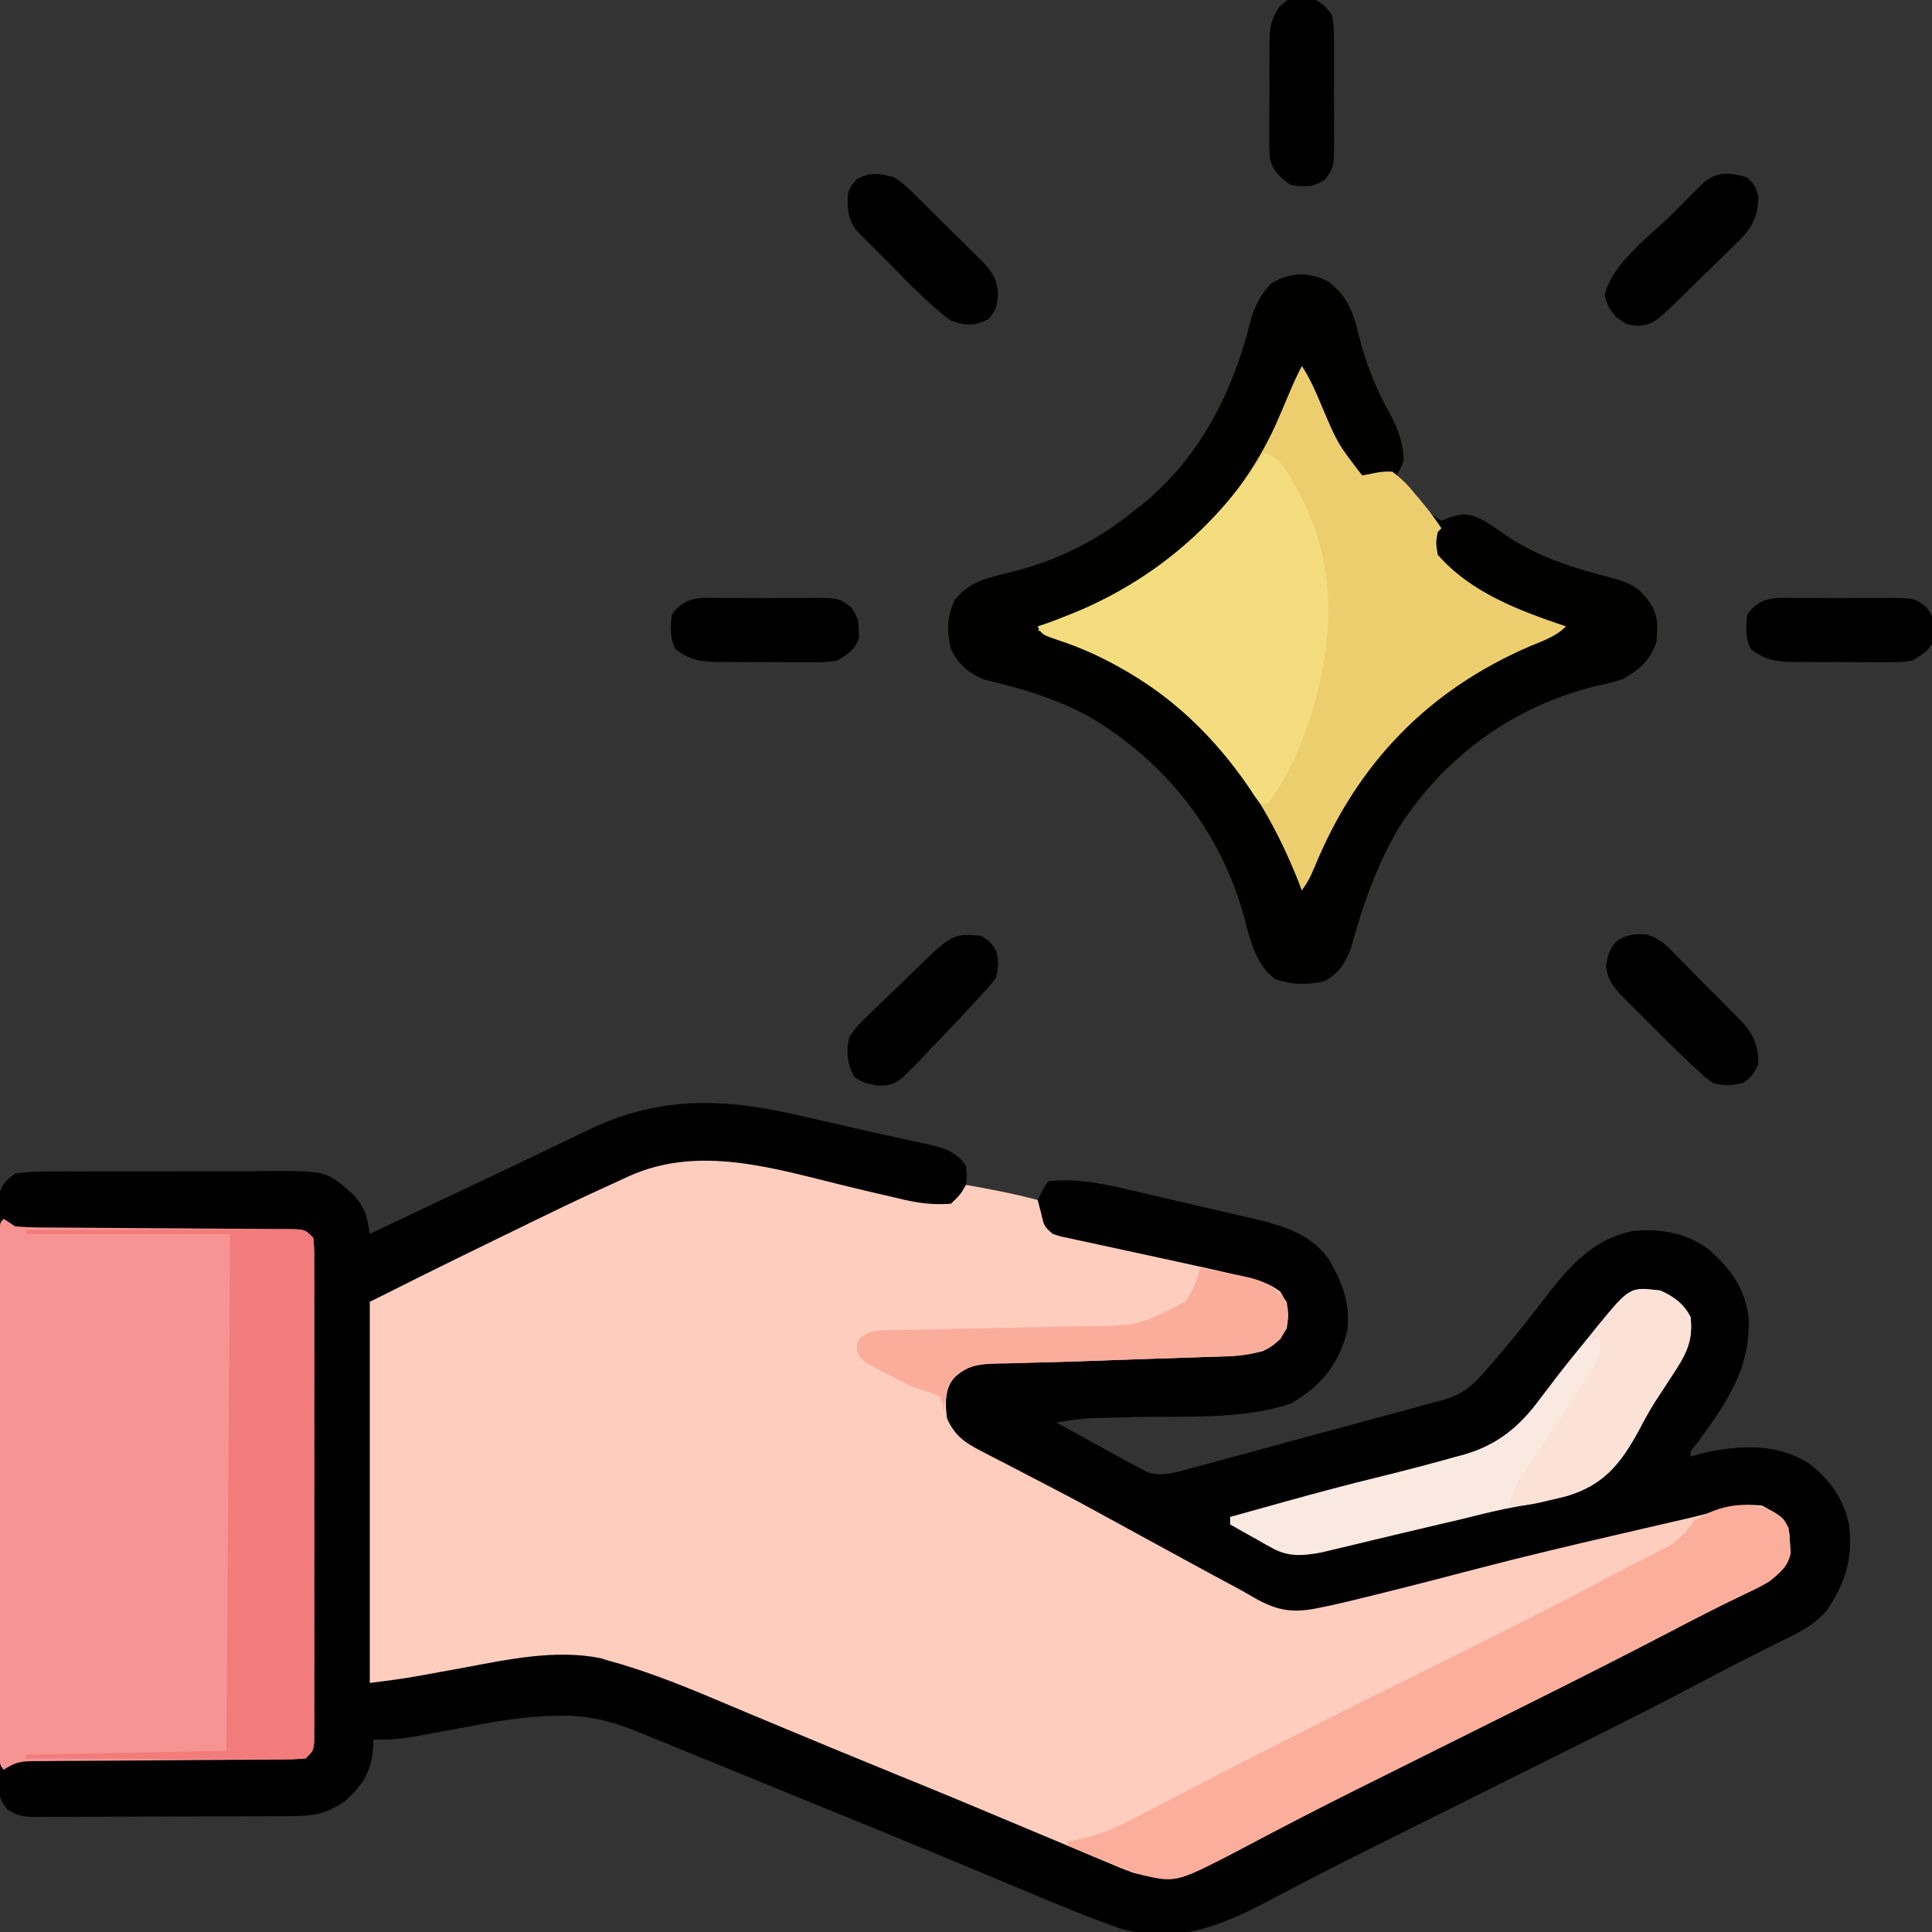 <?xml version="1.0" encoding="UTF-8"?>
<svg version="1.1" xmlns="http://www.w3.org/2000/svg" width="512" height="512">
<rect width="100%" height="100%" fill="#333333" stroke="none"/>
<path d="M0 0 C1.635 0.371 3.27 0.74 4.906 1.108 C8.109 1.833 11.309 2.566 14.508 3.308 C18.268 4.178 22.036 5.005 25.809 5.816 C27.685 6.231 29.561 6.646 31.438 7.062 C32.674 7.323 32.674 7.323 33.936 7.589 C38.298 8.596 41.305 9.522 43.875 13.312 C44.125 16.062 44.125 16.062 43.875 18.312 C44.576 18.434 45.278 18.555 46 18.68 C51.695 19.686 57.284 20.836 62.875 22.312 C63.184 21.673 63.494 21.034 63.812 20.375 C64.875 18.312 64.875 18.312 65.875 17.312 C73.504 16.548 80.633 18.081 88.016 19.832 C89.141 20.091 90.267 20.351 91.427 20.618 C93.792 21.165 96.155 21.717 98.517 22.275 C102.125 23.125 105.738 23.955 109.352 24.783 C111.657 25.319 113.961 25.856 116.266 26.395 C117.341 26.642 118.416 26.889 119.523 27.143 C127.443 29.028 135.554 31.242 140.262 38.43 C143.83 44.666 145.775 50 144.875 57.312 C142.357 66.303 137.988 71.607 129.875 76.312 C116.781 80.625 101.735 79.551 88.03 79.865 C85.81 79.917 83.591 79.974 81.371 80.031 C79.425 80.077 79.425 80.077 77.439 80.123 C74.174 80.297 71.084 80.701 67.875 81.312 C71.435 83.275 74.998 85.232 78.562 87.188 C79.57 87.743 80.577 88.299 81.615 88.871 C82.592 89.406 83.568 89.941 84.574 90.492 C85.917 91.231 85.917 91.231 87.288 91.984 C88.142 92.422 88.995 92.861 89.875 93.312 C90.59 93.705 91.305 94.098 92.041 94.503 C95.951 95.62 98.998 94.665 102.799 93.599 C103.582 93.393 104.364 93.187 105.171 92.974 C107.754 92.289 110.33 91.581 112.906 90.871 C114.703 90.386 116.5 89.902 118.297 89.419 C122.062 88.402 125.824 87.374 129.584 86.339 C134.397 85.014 139.217 83.719 144.04 82.432 C147.753 81.438 151.461 80.428 155.169 79.413 C156.944 78.929 158.72 78.45 160.498 77.977 C162.987 77.311 165.47 76.624 167.951 75.931 C168.683 75.741 169.414 75.55 170.168 75.353 C174.981 73.976 177.63 72.086 180.875 68.312 C182.116 66.907 182.116 66.907 183.383 65.473 C184.258 64.442 185.13 63.41 186 62.375 C186.472 61.817 186.945 61.259 187.431 60.685 C190.421 57.127 193.293 53.497 196.116 49.805 C202.842 41.031 209.188 32.903 220.5 30.562 C227.612 29.851 234.455 30.893 240.312 35.125 C246.325 40.205 250.278 45.557 251.27 53.453 C251.914 67.071 245.259 76.215 237.633 86.793 C235.78 88.937 235.78 88.937 235.875 90.312 C237.071 89.983 238.268 89.653 239.5 89.312 C248.899 87.285 258.254 86.797 266.754 91.766 C272.543 95.988 276.379 101.253 277.875 108.312 C278.963 117.383 276.974 123.77 271.895 131.215 C268.223 135.496 263.231 137.612 258.25 140.062 C256.362 141.015 254.474 141.968 252.586 142.922 C251.102 143.665 251.102 143.665 249.588 144.424 C246.234 146.118 242.912 147.871 239.593 149.633 C229.396 155.041 219.112 160.256 208.779 165.398 C205.907 166.828 203.035 168.26 200.165 169.693 C193.042 173.248 185.917 176.798 178.793 180.348 C172.739 183.365 166.686 186.384 160.634 189.405 C157.844 190.797 155.053 192.186 152.262 193.575 C142.831 198.278 133.451 203.06 124.15 208.015 C111.598 214.689 99.201 219.663 84.877 215.426 C75.708 212.241 66.763 208.452 57.814 204.7 C53.309 202.811 48.799 200.936 44.289 199.059 C43.352 198.668 42.416 198.278 41.451 197.876 C25.751 191.34 10.001 184.927 -5.746 178.507 C-10.242 176.673 -14.737 174.836 -19.231 172.997 C-22.656 171.596 -26.082 170.199 -29.509 168.803 C-31.108 168.151 -32.706 167.498 -34.304 166.843 C-36.499 165.944 -38.697 165.05 -40.895 164.156 C-41.528 163.896 -42.161 163.635 -42.814 163.367 C-49.543 160.644 -55.644 158.942 -62.926 159 C-64.024 159.005 -64.024 159.005 -65.145 159.01 C-73.686 159.175 -81.944 160.711 -90.312 162.312 C-92.632 162.745 -94.953 163.174 -97.274 163.596 C-98.699 163.857 -100.123 164.124 -101.545 164.398 C-105.459 165.126 -109.146 165.442 -113.125 165.312 C-113.207 166.509 -113.29 167.705 -113.375 168.938 C-114.078 174.462 -116.506 177.855 -120.625 181.562 C-125.489 184.967 -129.031 185.61 -134.951 185.603 C-135.735 185.61 -136.52 185.616 -137.328 185.623 C-139.916 185.642 -142.505 185.646 -145.094 185.648 C-146.894 185.655 -148.695 185.662 -150.496 185.669 C-154.269 185.681 -158.041 185.684 -161.814 185.683 C-166.65 185.683 -171.485 185.71 -176.32 185.745 C-180.038 185.767 -183.756 185.771 -187.475 185.77 C-189.258 185.772 -191.041 185.781 -192.823 185.797 C-195.316 185.816 -197.807 185.81 -200.299 185.798 C-201.036 185.81 -201.772 185.821 -202.531 185.832 C-205.728 185.793 -207.71 185.619 -210.314 183.694 C-212.708 180.545 -212.628 178.644 -212.633 174.708 C-212.639 174.046 -212.645 173.384 -212.652 172.702 C-212.668 170.484 -212.655 168.268 -212.643 166.051 C-212.648 164.461 -212.655 162.87 -212.664 161.28 C-212.682 156.962 -212.675 152.644 -212.662 148.326 C-212.652 143.809 -212.662 139.292 -212.668 134.775 C-212.675 127.189 -212.666 119.603 -212.646 112.017 C-212.625 103.244 -212.632 94.471 -212.654 85.698 C-212.672 78.169 -212.675 70.639 -212.664 63.11 C-212.658 58.611 -212.657 54.113 -212.67 49.615 C-212.682 45.386 -212.674 41.158 -212.651 36.929 C-212.645 35.376 -212.647 33.823 -212.656 32.27 C-212.667 30.152 -212.653 28.035 -212.633 25.917 C-212.631 24.731 -212.63 23.545 -212.628 22.324 C-212.019 18.677 -211.068 17.492 -208.125 15.312 C-205.403 14.913 -203.083 14.755 -200.362 14.779 C-199.585 14.77 -198.807 14.762 -198.005 14.753 C-195.436 14.73 -192.867 14.737 -190.297 14.746 C-188.506 14.741 -186.715 14.735 -184.923 14.727 C-181.167 14.717 -177.412 14.721 -173.656 14.736 C-168.856 14.753 -164.058 14.73 -159.258 14.695 C-155.557 14.673 -151.856 14.674 -148.155 14.682 C-146.386 14.683 -144.618 14.676 -142.849 14.662 C-125.762 14.541 -125.762 14.541 -119.125 20.312 C-115.544 23.893 -114.823 26.383 -114.125 31.312 C-113.131 30.841 -112.137 30.369 -111.113 29.882 C-109.698 29.211 -108.282 28.539 -106.867 27.867 C-106.105 27.505 -105.342 27.143 -104.556 26.77 C-100.305 24.753 -96.052 22.739 -91.797 20.728 C-90.93 20.318 -90.062 19.909 -89.169 19.486 C-87.4 18.651 -85.631 17.815 -83.862 16.979 C-79.051 14.704 -74.247 12.415 -69.453 10.104 C-66.782 8.818 -64.107 7.543 -61.431 6.269 C-59.619 5.402 -57.814 4.522 -56.009 3.642 C-36.876 -5.432 -20.018 -4.668 0 0 Z " fill="#020101" transform="translate(212.125,295.688)"/>
<path d="M0 0 C4.682 1.148 9.374 2.245 14.074 3.314 C14.754 3.477 15.434 3.641 16.135 3.809 C20.35 4.778 24.255 5.221 28.574 4.876 C31.046 2.518 31.046 2.518 32.574 -0.124 C38.98 0.983 45.288 2.216 51.574 3.876 C52.007 5.547 52.007 5.547 52.449 7.251 C53.267 10.879 53.267 10.879 55.574 12.876 C57.496 13.527 57.496 13.527 59.742 13.974 C61.035 14.259 61.035 14.259 62.354 14.551 C63.29 14.75 64.227 14.949 65.191 15.154 C66.159 15.366 67.126 15.578 68.123 15.796 C71.23 16.476 74.34 17.145 77.449 17.814 C111.651 25.237 111.651 25.237 115.824 28.126 C118.11 31.719 118.247 33.689 117.574 37.876 C115.765 41.008 114.429 42.493 111.125 43.976 C106.212 45.222 101.439 45.327 96.387 45.474 C95.293 45.513 94.2 45.553 93.073 45.593 C89.574 45.717 86.074 45.828 82.574 45.939 C80.283 46.017 77.991 46.096 75.699 46.175 C74.009 46.234 74.009 46.234 72.284 46.293 C70.024 46.372 67.763 46.452 65.503 46.534 C60.054 46.73 54.607 46.902 49.156 47.017 C47.171 47.072 45.185 47.129 43.199 47.185 C41.844 47.201 41.844 47.201 40.462 47.217 C35.264 47.387 32.315 47.905 28.574 51.876 C27.002 55.021 27.056 58.454 27.574 61.876 C29.746 66.47 32.189 68.14 36.656 70.443 C37.258 70.758 37.86 71.074 38.48 71.399 C40.443 72.424 42.415 73.431 44.387 74.439 C45.757 75.152 47.127 75.867 48.497 76.583 C51.243 78.018 53.991 79.449 56.742 80.875 C61.85 83.533 66.903 86.29 71.949 89.064 C73.691 90.017 75.433 90.97 77.176 91.923 C78.044 92.398 78.912 92.873 79.806 93.363 C84.974 96.188 90.148 99.003 95.324 101.814 C96.301 102.346 97.277 102.878 98.283 103.426 C100.148 104.438 102.018 105.441 103.893 106.435 C105.664 107.387 107.416 108.375 109.146 109.4 C115.412 112.945 119.581 113.392 126.574 111.876 C127.464 111.694 128.353 111.512 129.269 111.325 C132.198 110.685 135.103 109.978 138.012 109.251 C139.086 108.989 140.161 108.726 141.269 108.455 C150.458 106.192 159.615 103.806 168.772 101.413 C180.89 98.254 193.068 95.386 205.266 92.555 C207.304 92.082 209.342 91.608 211.38 91.134 C214.039 90.516 216.7 89.9 219.361 89.287 C226.584 87.631 226.584 87.631 233.734 85.693 C237.237 84.686 239.946 84.481 243.574 84.876 C249.113 87.953 249.113 87.953 250.574 90.876 C250.848 92.865 250.848 92.865 250.949 95.189 C250.998 95.948 251.047 96.707 251.098 97.49 C250.303 101.113 248.38 102.525 245.574 104.876 C242.535 106.623 242.535 106.623 238.949 108.314 C231.887 111.683 224.95 115.267 218.02 118.896 C206.439 124.928 194.788 130.812 183.105 136.642 C182.255 137.067 181.404 137.492 180.527 137.929 C174.378 140.998 168.226 144.063 162.074 147.126 C155.882 150.211 149.69 153.296 143.5 156.386 C141.078 157.593 138.655 158.799 136.232 160.004 C125.953 165.126 115.773 170.417 105.626 175.794 C96.066 180.838 88.047 185.057 76.969 182.206 C74.317 181.248 71.739 180.186 69.152 179.064 C67.704 178.464 67.704 178.464 66.226 177.851 C63.084 176.544 59.955 175.21 56.824 173.876 C54.622 172.955 52.419 172.035 50.215 171.117 C45.764 169.261 41.317 167.396 36.873 165.522 C31.302 163.177 25.717 160.868 20.121 158.583 C19.316 158.255 18.511 157.926 17.681 157.588 C16.093 156.94 14.505 156.292 12.917 155.645 C2.092 151.228 -8.712 146.763 -19.496 142.248 C-21.361 141.468 -23.225 140.689 -25.09 139.91 C-28.627 138.433 -32.16 136.948 -35.691 135.458 C-44.492 131.767 -53.204 128.388 -62.426 125.876 C-63.368 125.588 -63.368 125.588 -64.329 125.293 C-76.176 122.939 -88.766 125.619 -100.426 127.814 C-102.732 128.235 -105.039 128.651 -107.346 129.067 C-108.763 129.324 -110.178 129.584 -111.594 129.848 C-116.208 130.703 -120.749 131.292 -125.426 131.876 C-125.426 98.546 -125.426 65.216 -125.426 30.876 C-106.831 21.579 -106.831 21.579 -100.543 18.509 C-99.803 18.148 -99.063 17.786 -98.301 17.413 C-72.05 4.596 -72.05 4.596 -59.426 -1.186 C-58.13 -1.784 -58.13 -1.784 -56.808 -2.395 C-38.321 -10.749 -18.728 -4.594 0 0 Z " fill="#FECDBE" transform="translate(223.426,314.124)"/>
<path d="M0 0 C5.134 4.201 6.424 8.162 7.938 14.5 C9.802 21.824 12.392 28.26 16.071 34.858 C18.344 39.012 19.547 42.503 19.75 47.25 C18.812 49.688 18.812 49.688 17.75 51.25 C19.183 52.879 20.622 54.503 22.062 56.125 C22.863 57.03 23.664 57.935 24.488 58.867 C26.708 61.382 26.708 61.382 29.75 63.25 C30.657 62.899 31.565 62.549 32.5 62.188 C36.089 61.152 37.561 61.511 40.863 63.137 C42.91 64.344 44.813 65.685 46.75 67.062 C55.053 72.744 64.706 75.795 74.375 78.25 C80.113 79.793 82.738 81.119 85.75 86.25 C87.286 89.322 86.977 91.852 86.75 95.25 C84.895 100.505 82.494 102.477 77.75 105.25 C74.48 106.234 74.48 106.234 70.938 107 C48.929 112.355 30.823 125.469 18.5 144.5 C12.608 154.526 8.802 165.229 5.805 176.445 C4.328 180.372 2.507 183.378 -1.328 185.281 C-6.184 186.329 -9.729 186.304 -14.426 184.66 C-19.539 180.708 -21.038 174.155 -22.562 168.188 C-28.864 145.488 -43.139 127.4 -63.274 115.353 C-71.995 110.485 -81.548 107.67 -91.227 105.402 C-95.456 103.79 -98.21 101.33 -100.246 97.258 C-101.391 92.372 -101.385 88.965 -99.25 84.25 C-95.168 79.234 -90.571 78.39 -84.414 76.901 C-72.035 73.817 -61.091 68.393 -51.25 60.25 C-50.411 59.585 -49.572 58.92 -48.707 58.234 C-34.146 46.044 -25.582 29.148 -21.022 10.971 C-19.864 6.544 -18.42 3.563 -15.25 0.25 C-10.128 -2.657 -5.176 -2.787 0 0 Z " fill="#010100" transform="translate(352.25,74.75)"/>
<path d="M0 0 C1.485 0.99 1.485 0.99 3 2 C5.495 2.202 7.881 2.291 10.377 2.287 C11.5 2.297 11.5 2.297 12.645 2.308 C14.268 2.321 15.892 2.33 17.516 2.336 C20.084 2.344 22.651 2.364 25.218 2.388 C31.593 2.445 37.968 2.48 44.343 2.516 C49.732 2.547 55.12 2.586 60.509 2.636 C63.043 2.656 65.577 2.664 68.11 2.672 C69.658 2.685 71.205 2.699 72.752 2.713 C73.46 2.712 74.168 2.711 74.898 2.71 C79.772 2.772 79.772 2.772 82 5 C82.252 7.364 82.252 7.364 82.254 10.39 C82.26 11.534 82.265 12.679 82.271 13.857 C82.267 15.119 82.263 16.38 82.259 17.68 C82.261 19.017 82.265 20.354 82.269 21.69 C82.279 25.327 82.275 28.963 82.269 32.599 C82.264 36.399 82.268 40.199 82.271 44 C82.275 50.382 82.27 56.764 82.261 63.146 C82.25 70.532 82.253 77.918 82.264 85.303 C82.273 91.637 82.275 97.971 82.27 104.305 C82.266 108.091 82.266 111.877 82.273 115.663 C82.278 119.222 82.274 122.781 82.263 126.34 C82.259 128.274 82.265 130.208 82.271 132.143 C82.265 133.287 82.26 134.431 82.254 135.61 C82.253 136.608 82.252 137.607 82.252 138.636 C82 141 82 141 80 143 C77.548 143.207 75.206 143.291 72.752 143.287 C72.006 143.294 71.259 143.301 70.49 143.308 C68.867 143.321 67.243 143.33 65.62 143.336 C63.052 143.344 60.485 143.364 57.917 143.388 C52.466 143.436 47.014 143.469 41.562 143.5 C35.25 143.536 28.937 143.578 22.625 143.636 C20.093 143.656 17.561 143.664 15.028 143.672 C13.478 143.685 11.928 143.699 10.377 143.713 C9.671 143.712 8.965 143.711 8.238 143.71 C4.6 143.756 3.116 143.923 0 146 C-1.752 144.248 -1.126 141.799 -1.127 139.42 C-1.13 138.208 -1.133 136.997 -1.136 135.748 C-1.134 134.393 -1.132 133.038 -1.129 131.684 C-1.131 130.266 -1.133 128.849 -1.135 127.432 C-1.139 123.573 -1.137 119.713 -1.134 115.854 C-1.132 111.824 -1.134 107.794 -1.136 103.763 C-1.138 96.994 -1.135 90.225 -1.13 83.456 C-1.125 75.619 -1.127 67.782 -1.132 59.944 C-1.137 53.228 -1.137 46.511 -1.135 39.794 C-1.133 35.777 -1.133 31.76 -1.136 27.743 C-1.139 23.968 -1.137 20.192 -1.131 16.417 C-1.13 15.027 -1.13 13.637 -1.133 12.248 C-1.135 10.359 -1.131 8.469 -1.127 6.58 C-1.127 5.521 -1.126 4.461 -1.126 3.369 C-1 1 -1 1 0 0 Z " fill="#F69494" transform="translate(1,323)"/>
<path d="M0 0 C2.263 3.394 3.737 6.948 5.312 10.688 C9.497 20.561 9.497 20.561 16 29 C17.24 28.758 18.48 28.515 19.758 28.266 C21.919 27.936 21.919 27.936 24 28 C26.474 29.922 27.988 31.364 29.875 33.75 C30.347 34.302 30.819 34.853 31.305 35.422 C33.367 37.859 35.228 40.342 37 43 C36.67 43.33 36.34 43.66 36 44 C35.498 46.831 35.498 46.831 36 50 C44.92 60.146 57.556 64.783 70 69 C67.301 71.699 64.094 72.748 60.625 74.188 C33.443 85.863 14.617 105.387 3.41 132.699 C2 136 2 136 0 139 C-0.257 138.319 -0.513 137.639 -0.777 136.938 C-6.153 123.325 -13.082 110.844 -23 100 C-23.77 99.149 -24.539 98.298 -25.332 97.422 C-37.742 84.35 -53.263 76.209 -70 70 C-67.371 68.247 -65.002 67.189 -62.063 66.098 C-37.891 57.078 -17.78 39.304 -7.023 15.762 C-5.796 13 -4.609 10.223 -3.445 7.434 C-2.376 4.893 -1.278 2.439 0 0 Z " fill="#EDCE6E" transform="translate(345,97)"/>
<path d="M0 0 C2.634 2.132 3.449 2.844 3.898 6.113 C3.932 6.88 3.965 7.647 4 8.438 C4.049 9.197 4.098 9.956 4.148 10.738 C3.354 14.361 1.431 15.774 -1.375 18.125 C-4.414 19.871 -4.414 19.871 -8 21.562 C-15.062 24.931 -21.999 28.516 -28.93 32.145 C-40.51 38.177 -52.161 44.06 -63.844 49.891 C-64.695 50.315 -65.546 50.74 -66.422 51.178 C-72.572 54.246 -78.723 57.311 -84.875 60.375 C-91.067 63.459 -97.259 66.545 -103.449 69.634 C-105.871 70.842 -108.294 72.047 -110.718 73.253 C-120.273 78.014 -129.749 82.91 -139.182 87.908 C-158.465 98.117 -158.465 98.117 -167.375 96.125 C-174.193 93.845 -180.803 91.03 -187.375 88.125 C-187.375 87.795 -187.375 87.465 -187.375 87.125 C-186.825 87.029 -186.276 86.933 -185.71 86.834 C-179.832 85.687 -175.014 83.746 -169.746 80.945 C-168.911 80.513 -168.076 80.081 -167.216 79.636 C-165.382 78.686 -163.551 77.731 -161.721 76.773 C-156.57 74.076 -151.399 71.414 -146.23 68.75 C-145.091 68.162 -143.952 67.574 -142.779 66.968 C-132.866 61.859 -122.903 56.856 -112.926 51.875 C-111.734 51.28 -111.734 51.28 -110.518 50.673 C-103.315 47.077 -96.109 43.487 -88.902 39.898 C-84.377 37.645 -79.852 35.39 -75.328 33.133 C-74.613 32.776 -73.897 32.419 -73.16 32.051 C-62.798 26.877 -52.502 21.594 -42.287 16.135 C-37.682 13.701 -33.026 11.364 -28.379 9.012 C-25.244 7.043 -23.534 5.096 -21.375 2.125 C-15.068 -2.007 -6.681 -3.712 0 0 Z " fill="#FCAE9C" transform="translate(470.375,400.875)"/>
<path d="M0 0 C4.306 1.48 5.914 4.58 8 8.375 C8.522 9.308 8.522 9.308 9.055 10.26 C19.321 29.162 18.627 48.352 12.805 68.465 C10.058 77.118 6.452 85.697 1 93 C0.34 93 -0.32 93 -1 93 C-2.41 91.164 -2.41 91.164 -4.062 88.625 C-16.515 70.395 -33.092 56.9 -53.985 49.851 C-58.909 48.181 -58.909 48.181 -60 46 C-59.007 45.66 -58.015 45.319 -56.992 44.969 C-32.595 36.371 -14.26 21.768 0 0 Z " fill="#F4DD7E" transform="translate(335,120)"/>
<path d="M0 0 C9.614 -0.046 19.228 -0.082 28.842 -0.104 C33.305 -0.114 37.769 -0.128 42.233 -0.151 C46.538 -0.173 50.843 -0.185 55.149 -0.19 C56.794 -0.193 58.439 -0.201 60.084 -0.211 C62.383 -0.226 64.681 -0.228 66.98 -0.227 C68.29 -0.231 69.6 -0.236 70.95 -0.241 C74 0 74 0 76 2 C76.252 4.364 76.252 4.364 76.254 7.39 C76.26 8.534 76.265 9.679 76.271 10.857 C76.267 12.119 76.263 13.38 76.259 14.68 C76.261 16.017 76.265 17.354 76.269 18.69 C76.279 22.327 76.275 25.963 76.269 29.599 C76.264 33.399 76.268 37.199 76.271 41 C76.275 47.382 76.27 53.764 76.261 60.146 C76.25 67.532 76.253 74.918 76.264 82.303 C76.273 88.637 76.275 94.971 76.27 101.305 C76.266 105.091 76.266 108.877 76.273 112.663 C76.278 116.222 76.274 119.781 76.263 123.34 C76.259 125.274 76.265 127.208 76.271 129.143 C76.265 130.287 76.26 131.431 76.254 132.61 C76.253 133.608 76.252 134.607 76.252 135.636 C76 138 76 138 74 140 C70.95 140.241 70.95 140.241 66.98 140.227 C66.258 140.227 65.536 140.228 64.792 140.228 C62.4 140.227 60.009 140.211 57.617 140.195 C55.961 140.192 54.305 140.189 52.648 140.187 C48.285 140.179 43.922 140.159 39.559 140.137 C35.108 140.117 30.658 140.108 26.207 140.098 C17.471 140.076 8.736 140.042 0 140 C0 139.67 0 139.34 0 139 C17.49 138.67 34.98 138.34 53 138 C53.33 92.79 53.66 47.58 54 1 C36.18 1 18.36 1 0 1 C0 0.67 0 0.34 0 0 Z " fill="#F27B7B" transform="translate(7,326)"/>
<path d="M0 0 C3.624 1.647 6.129 3.454 8 7 C8.763 13.491 6.739 17.024 3.312 22.25 C2.81 23.02 2.308 23.79 1.791 24.583 C0.725 26.217 -0.345 27.848 -1.419 29.477 C-2.988 31.981 -4.354 34.528 -5.711 37.152 C-10.654 46.19 -15.013 51.524 -25.122 54.546 C-29.655 55.658 -34.2 56.592 -38.795 57.413 C-42.503 58.092 -46.136 58.966 -49.791 59.885 C-52.278 60.507 -54.771 61.092 -57.27 61.668 C-61.092 62.551 -64.908 63.455 -68.722 64.373 C-71.449 65.029 -74.178 65.678 -76.907 66.328 C-78.248 66.648 -79.589 66.97 -80.929 67.295 C-82.814 67.751 -84.702 68.198 -86.59 68.645 C-87.682 68.906 -88.773 69.167 -89.898 69.437 C-94.664 70.302 -98.562 70.667 -102.867 68.25 C-103.525 67.889 -104.182 67.528 -104.859 67.156 C-105.857 66.584 -105.857 66.584 -106.875 66 C-107.908 65.428 -107.908 65.428 -108.961 64.844 C-110.647 63.907 -112.324 62.955 -114 62 C-114 61.34 -114 60.68 -114 60 C-109.585 58.766 -105.168 57.538 -100.75 56.312 C-99.758 56.037 -99.758 56.037 -98.747 55.757 C-90.669 53.52 -82.582 51.354 -74.438 49.375 C-67.679 47.708 -60.947 45.963 -54.25 44.062 C-53.44 43.846 -52.629 43.629 -51.795 43.406 C-43.09 40.866 -37.165 35.919 -31.875 28.688 C-30.945 27.463 -30.012 26.241 -29.078 25.02 C-28.588 24.375 -28.097 23.73 -27.592 23.065 C-24.673 19.278 -21.652 15.575 -18.625 11.875 C-18.042 11.153 -17.459 10.43 -16.859 9.686 C-8.096 -1.012 -8.096 -1.012 0 0 Z " fill="#F9E9E1" transform="translate(440,342)"/>
<path d="M0 0 C2.902 0.539 5.794 1.105 8.688 1.688 C9.912 1.911 9.912 1.911 11.162 2.139 C16.475 3.236 19.587 4.502 23 9 C23.665 13.141 23.477 15.175 21.375 18.812 C15.887 23.868 8.871 23.392 1.812 23.598 C0.719 23.637 -0.375 23.676 -1.501 23.716 C-5.001 23.84 -8.5 23.952 -12 24.062 C-14.292 24.14 -16.583 24.219 -18.875 24.299 C-20.565 24.357 -20.565 24.357 -22.29 24.417 C-24.55 24.495 -26.811 24.576 -29.072 24.657 C-34.52 24.853 -39.967 25.025 -45.418 25.14 C-47.404 25.196 -49.389 25.252 -51.375 25.309 C-52.73 25.324 -52.73 25.324 -54.112 25.341 C-58.247 25.476 -60.469 25.667 -64.044 27.909 C-66.097 30.104 -66.777 31.33 -67.312 34.25 C-67.653 36.106 -67.653 36.106 -68 38 C-68.041 37.381 -68.082 36.763 -68.125 36.125 C-68.414 35.424 -68.703 34.722 -69 34 C-71.685 32.904 -71.685 32.904 -75 32 C-77.663 30.818 -80.234 29.479 -82.812 28.125 C-83.492 27.786 -84.172 27.447 -84.873 27.098 C-89.755 24.537 -89.755 24.537 -90.885 22.058 C-91 20 -91 20 -89.915 18.402 C-87.121 16.357 -84.909 16.573 -81.468 16.508 C-80.48 16.482 -80.48 16.482 -79.471 16.457 C-77.291 16.405 -75.111 16.373 -72.93 16.34 C-71.409 16.306 -69.887 16.27 -68.366 16.233 C-64.355 16.137 -60.344 16.058 -56.333 15.983 C-49.934 15.864 -43.536 15.728 -37.138 15.577 C-34.913 15.528 -32.688 15.491 -30.463 15.455 C-16.303 15.328 -16.303 15.328 -4 9 C-1.855 6.041 -0.813 3.521 0 0 Z " fill="#FBAD9B" transform="translate(318,336)"/>
<path d="M0 0 C3.624 1.647 6.129 3.454 8 7 C8.763 13.492 6.737 17.022 3.312 22.25 C2.564 23.404 2.564 23.404 1.8 24.581 C0.737 26.215 -0.33 27.845 -1.401 29.473 C-2.997 31.995 -4.429 34.565 -5.852 37.188 C-10.805 45.885 -14.788 51.444 -24.661 54.442 C-35.05 57 -35.05 57 -40 57 C-39.356 53.448 -37.892 51.025 -35.902 48.035 C-35.269 47.076 -34.635 46.117 -33.983 45.128 C-33.308 44.117 -32.633 43.105 -31.938 42.062 C-30.569 39.984 -29.202 37.904 -27.836 35.824 C-27.176 34.822 -26.515 33.819 -25.835 32.787 C-23.558 29.328 -21.283 25.87 -19.062 22.375 C-18.455 21.434 -17.848 20.493 -17.223 19.523 C-15.89 16.773 -15.733 15.016 -16 12 C-16.99 12.66 -17.98 13.32 -19 14 C-17.496 10.576 -15.494 8.086 -13 5.312 C-12.299 4.525 -11.598 3.737 -10.875 2.926 C-7.477 -0.564 -4.763 -0.323 0 0 Z " fill="#FBE1D6" transform="translate(440,342)"/>
<path d="M0 0 C2.062 2.125 2.062 2.125 3 5 C2.835 11.449 0.725 14.118 -3.715 18.336 C-4.286 18.901 -4.857 19.466 -5.445 20.048 C-7.262 21.838 -9.099 23.606 -10.938 25.375 C-12.17 26.586 -13.401 27.798 -14.631 29.012 C-24.622 38.816 -24.622 38.816 -28.812 39.375 C-32 39 -32 39 -34.875 36.875 C-37 34 -37 34 -37.75 31.188 C-35.755 22.709 -25.663 15.512 -19.688 9.562 C-18.782 8.653 -17.876 7.744 -16.943 6.807 C-16.079 5.944 -15.215 5.081 -14.324 4.191 C-13.541 3.41 -12.758 2.628 -11.952 1.823 C-8.238 -1.645 -4.724 -1.388 0 0 Z " fill="#000000" transform="translate(463,47)"/>
<path d="M0 0 C3.876 0.776 6.096 3.309 8.759 6.082 C9.637 6.956 9.637 6.956 10.534 7.848 C11.762 9.08 12.981 10.322 14.191 11.573 C16.039 13.479 17.922 15.345 19.812 17.209 C21.005 18.414 22.196 19.622 23.384 20.832 C23.944 21.386 24.505 21.941 25.082 22.512 C28.677 26.284 30.02 29.013 30.107 34.422 C28.669 37.359 28.669 37.359 26.107 39.422 C22.722 40.099 21.291 40.334 18.107 39.422 C16.271 38.142 16.271 38.142 14.427 36.453 C13.734 35.82 13.041 35.186 12.327 34.534 C8.405 30.803 4.55 27.009 0.732 23.172 C-0.074 22.37 -0.88 21.568 -1.71 20.742 C-2.864 19.586 -2.864 19.586 -4.042 18.406 C-4.734 17.712 -5.427 17.018 -6.141 16.303 C-8.512 13.757 -9.813 12.038 -10.268 8.547 C-9.485 2.022 -6.488 -0.196 0 0 Z " fill="#000000" transform="translate(435.893,247.578)"/>
<path d="M0 0 C2.486 1.628 4.504 3.615 6.59 5.723 C7.179 6.302 7.769 6.88 8.376 7.477 C9.613 8.701 10.842 9.933 12.064 11.172 C13.932 13.057 15.835 14.903 17.744 16.748 C18.945 17.946 20.144 19.145 21.34 20.348 C21.908 20.894 22.477 21.44 23.063 22.003 C25.951 24.995 27.358 27.018 27.483 31.256 C27 35 27 35 24.938 37.562 C20.93 39.524 19.255 39.37 15 38 C8.641 33.281 3.134 27.286 -2.438 21.688 C-3.252 20.877 -4.066 20.067 -4.904 19.232 C-5.677 18.458 -6.45 17.684 -7.246 16.887 C-8.293 15.838 -8.293 15.838 -9.361 14.768 C-12.188 11.718 -12.408 9.124 -12.34 4.98 C-12 3 -12 3 -9.938 0.438 C-6.026 -1.477 -4.203 -1.068 0 0 Z " fill="#000000" transform="translate(237,47)"/>
<path d="M0 0 C2.438 1.562 2.438 1.562 4 4 C4.688 7.25 4.688 7.25 4 11 C2.751 12.747 2.751 12.747 1.078 14.578 C0.444 15.275 -0.191 15.972 -0.845 16.69 C-1.912 17.834 -1.912 17.834 -3 19 C-3.766 19.832 -4.532 20.664 -5.321 21.521 C-7.829 24.212 -10.378 26.858 -12.938 29.5 C-13.793 30.418 -14.648 31.336 -15.529 32.281 C-22.656 39.587 -22.656 39.587 -27.473 39.688 C-31 39 -31 39 -33.5 37.5 C-35.575 34.042 -35.738 30.888 -35 27 C-33.503 24.447 -31.538 22.575 -29.383 20.566 C-28.81 20.003 -28.238 19.44 -27.648 18.859 C-25.825 17.074 -23.976 15.319 -22.125 13.562 C-20.888 12.357 -19.652 11.149 -18.418 9.939 C-7.547 -0.651 -7.547 -0.651 0 0 Z " fill="#000000" transform="translate(260,248)"/>
<path d="M0 0 C0.99 0.033 0.99 0.033 2 0.066 C2.66 0.065 3.32 0.064 4 0.062 C7.044 0.924 8.09 2.086 10 4.629 C10.603 7.699 10.561 10.727 10.531 13.848 C10.535 14.743 10.539 15.637 10.543 16.559 C10.546 18.449 10.538 20.339 10.521 22.228 C10.5 25.119 10.521 28.008 10.547 30.898 C10.544 32.736 10.539 34.573 10.531 36.41 C10.539 37.274 10.547 38.137 10.556 39.027 C10.463 44.982 10.463 44.982 8.182 48.17 C4.924 50.348 2.828 50.233 -1 49.629 C-3.687 47.643 -5.658 46.058 -6.46 42.705 C-6.645 40.383 -6.667 38.113 -6.629 35.785 C-6.631 34.938 -6.634 34.092 -6.636 33.219 C-6.635 31.434 -6.622 29.649 -6.597 27.864 C-6.563 25.137 -6.576 22.414 -6.596 19.688 C-6.589 17.949 -6.579 16.211 -6.566 14.473 C-6.571 13.661 -6.576 12.849 -6.581 12.013 C-6.499 8.03 -6.275 6.063 -4.09 2.615 C-2 0.629 -2 0.629 0 0 Z " fill="#000000" transform="translate(343,-0.629)"/>
<path d="M0 0 C0.895 -0.004 1.79 -0.008 2.712 -0.012 C4.601 -0.014 6.491 -0.007 8.38 0.01 C11.271 0.031 14.16 0.01 17.051 -0.016 C18.888 -0.013 20.725 -0.008 22.562 0 C23.858 -0.012 23.858 -0.012 25.18 -0.025 C31.166 0.069 31.166 0.069 34.322 2.439 C35.891 4.689 36.349 5.813 36.344 8.531 C36.366 9.191 36.388 9.851 36.41 10.531 C35.397 13.753 33.6 14.74 30.781 16.531 C27.901 17.097 25.085 17.069 22.156 17.027 C21.332 17.029 20.507 17.03 19.658 17.032 C17.92 17.03 16.181 17.019 14.443 16.998 C11.79 16.969 9.138 16.977 6.484 16.99 C4.792 16.984 3.099 16.976 1.406 16.965 C0.617 16.968 -0.173 16.971 -0.987 16.974 C-5.556 16.896 -8.596 16.392 -12.219 13.531 C-13.765 10.44 -13.512 7.937 -13.219 4.531 C-9.854 -0.582 -5.567 -0.052 0 0 Z " fill="#000000" transform="translate(476.219,158.469)"/>
<path d="M0 0 C0.895 -0.004 1.79 -0.008 2.712 -0.012 C4.601 -0.014 6.491 -0.007 8.38 0.01 C11.271 0.031 14.16 0.01 17.051 -0.016 C18.888 -0.013 20.725 -0.008 22.562 0 C23.858 -0.012 23.858 -0.012 25.18 -0.025 C31.166 0.069 31.166 0.069 34.322 2.439 C35.891 4.689 36.349 5.813 36.344 8.531 C36.366 9.191 36.388 9.851 36.41 10.531 C35.397 13.753 33.6 14.74 30.781 16.531 C27.901 17.097 25.085 17.069 22.156 17.027 C21.332 17.029 20.507 17.03 19.658 17.032 C17.92 17.03 16.181 17.019 14.443 16.998 C11.79 16.969 9.138 16.977 6.484 16.99 C4.792 16.984 3.099 16.976 1.406 16.965 C0.617 16.968 -0.173 16.971 -0.987 16.974 C-5.556 16.896 -8.596 16.392 -12.219 13.531 C-13.765 10.44 -13.512 7.937 -13.219 4.531 C-9.854 -0.582 -5.567 -0.052 0 0 Z " fill="#000000" transform="translate(191.219,158.469)"/>
</svg>
